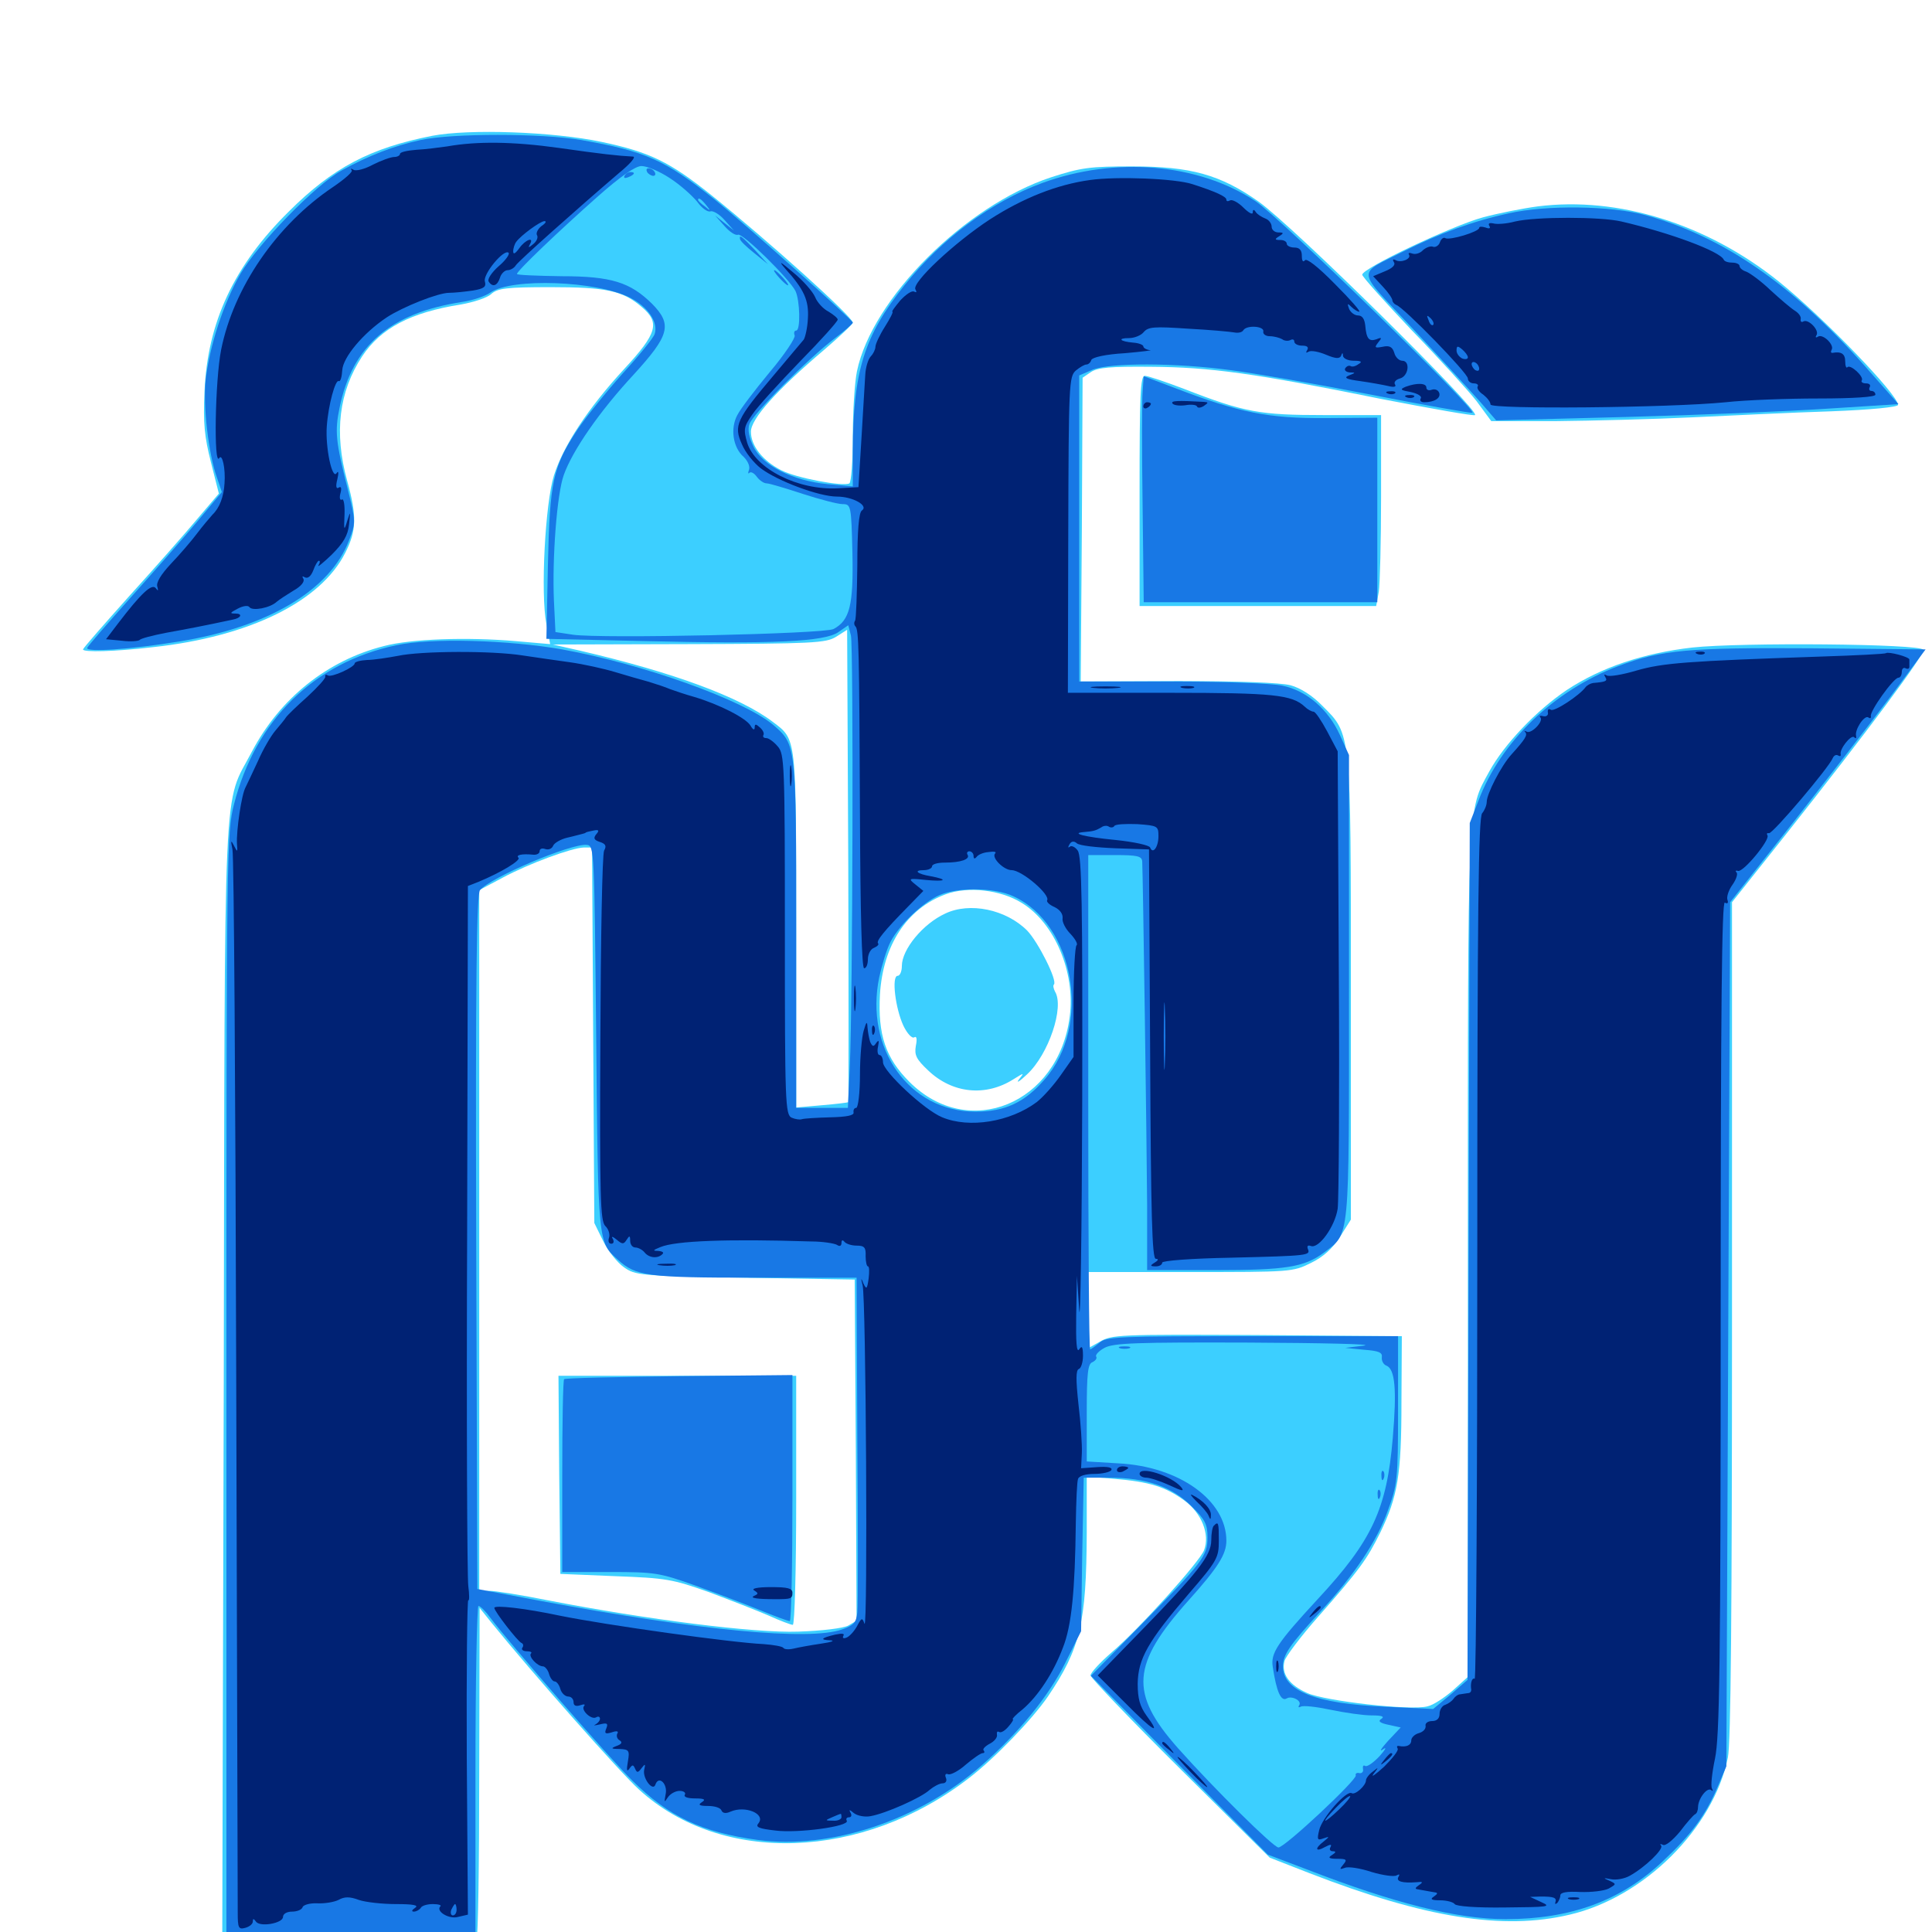 <svg xmlns="http://www.w3.org/2000/svg" viewBox="0 -1000 1000 1000">
	<path fill="#3ccfff" d="M223.633 -929.688C191.797 -923.438 172.266 -913.281 149.414 -890.43C121.094 -862.5 107.422 -833.203 105.859 -797.461C105.078 -780.859 105.859 -773.828 109.18 -760.742L113.281 -744.531L102.148 -731.445C96.289 -724.414 80.469 -706.445 67.188 -691.797C53.906 -676.953 42.969 -664.453 42.969 -663.867C42.969 -662.305 59.18 -662.695 79.297 -665.039C129.297 -670.508 166.016 -688.672 178.711 -713.867C184.57 -725.391 184.766 -732.812 179.688 -751.172C172.852 -775.977 175.391 -797.266 187.5 -815.625C197.07 -830.078 212.5 -838.281 238.477 -842.383C245.117 -843.555 252.344 -845.898 254.297 -847.852C257.617 -850.781 262.109 -851.367 284.961 -851.367C313.672 -851.367 322.266 -849.609 332.031 -841.211C341.797 -833.008 340.234 -827.539 323.047 -808.984C304.492 -788.867 291.602 -769.336 286.719 -753.906C282.227 -739.648 279.688 -692.969 282.812 -676.953L284.766 -666.602L266.797 -668.164C241.602 -670.312 212.891 -669.336 198.828 -665.625C169.336 -658.203 144.922 -638.477 130.469 -611.133C115.234 -581.836 116.406 -608.398 115.82 -285.547L115.039 2.93L180.078 3.516C215.82 3.906 245.703 3.906 246.68 3.516C247.461 3.125 248.047 -35.547 248.047 -82.422L248.242 -167.773L254.492 -159.961C275.391 -134.18 321.289 -82.227 330.859 -73.633C373.633 -34.57 446.484 -37.109 501.562 -79.688C515.039 -90.039 534.18 -109.961 542.383 -121.875C559.18 -146.68 562.305 -160.156 562.5 -206.641V-235.742L576.758 -234.57C595.117 -233.008 603.125 -230.469 612.891 -223.438C621.875 -216.992 626.367 -205.859 623.242 -197.656C621.094 -191.797 589.453 -156.641 575.391 -144.727C569.336 -139.453 564.453 -134.18 564.453 -132.812C564.453 -131.641 585.352 -109.766 610.938 -84.375L657.227 -38.477L677.734 -30.469C737.695 -7.227 778.125 -0.781 812.5 -8.984C850.977 -17.969 886.719 -53.516 894.336 -90.234C895.898 -97.461 896.484 -166.992 896.484 -316.797V-533.008L924.414 -568.164C966.797 -621.68 996.289 -661.328 995.508 -663.672C994.531 -666.797 901.172 -667.578 875.977 -664.844C850.391 -661.914 828.711 -654.492 811.133 -642.969C795.117 -632.227 778.516 -614.648 770.898 -600.781C759.375 -579.688 759.766 -588.086 759.766 -350.195V-132.031L751.953 -125C747.656 -121.289 741.797 -117.383 738.867 -116.797C730.273 -114.453 686.133 -119.531 676.758 -123.633C667.383 -127.734 663.086 -133.594 664.844 -140.234C665.43 -142.578 673.242 -152.93 682.031 -162.891C703.711 -187.5 707.617 -192.969 714.453 -206.836C723.438 -225.391 725.391 -236.523 725.391 -274.219L725.586 -308.398L650.586 -308.984C578.906 -309.375 575.391 -309.18 569.141 -305.469L562.5 -301.758V-321.68V-341.602H615.625C667.969 -341.602 669.141 -341.602 678.516 -346.289C684.961 -349.414 689.648 -353.711 693.555 -359.766L699.219 -368.75V-487.109C699.219 -622.07 699.414 -619.727 684.57 -634.57C679.297 -640.039 673.047 -643.945 667.969 -645.312C662.695 -646.68 641.211 -647.461 609.57 -647.461L559.375 -647.266L559.961 -725.781L560.352 -804.492L564.648 -807.422C568.164 -809.766 575 -810.352 595.508 -810.156C626.367 -809.961 649.219 -806.836 714.648 -793.555C741.016 -788.477 762.891 -784.57 763.477 -785.156C766.016 -787.5 669.336 -883.008 651.367 -895.703C631.641 -909.57 616.406 -913.867 585.938 -913.867C564.258 -913.867 559.57 -913.281 543.945 -908.203C499.609 -893.555 451.367 -845.508 443.555 -807.812C442.383 -802.148 441.406 -787.109 441.406 -774.219C441.406 -761.523 440.625 -750.586 439.648 -749.805C436.523 -748.047 412.109 -752.539 404.297 -756.641C394.727 -761.523 388.672 -769.336 388.672 -776.562C388.672 -783.203 401.953 -798.047 426.367 -818.75C434.57 -825.781 441.406 -832.227 441.406 -833.008C441.406 -835.938 398.047 -875 368.164 -899.023C346.68 -916.211 336.328 -921.289 311.328 -926.562C286.328 -931.836 242.773 -933.398 223.633 -929.688ZM439.062 -429.492C438.672 -429.297 432.617 -428.516 425.391 -427.93L412.109 -426.758V-518.555C412.109 -619.727 412.305 -616.992 400 -626.367C383.008 -639.258 348.438 -651.953 300.781 -663.086L286.133 -666.406L356.445 -666.602C420.898 -666.797 427.344 -667.188 432.617 -670.312L438.477 -674.023L439.062 -551.953C439.258 -484.766 439.258 -429.688 439.062 -429.492ZM307.031 -464.258L307.617 -366.992L312.109 -357.812C314.648 -352.539 319.531 -346.484 322.852 -344.141C328.906 -339.844 330.859 -339.648 385.742 -338.672L442.383 -337.695L442.969 -249.414L443.359 -161.133L439.062 -158.594C436.523 -157.227 425.391 -155.859 413.086 -155.469C390.234 -154.688 334.961 -161.719 283.594 -171.68C269.922 -174.414 256.445 -176.562 253.516 -176.562H248.047V-358.008V-539.258L260.156 -545.703C274.023 -553.125 295.898 -561.133 302.148 -561.328H306.445ZM528.906 -532.617C545.898 -522.266 556.641 -496.68 553.711 -474.023C548.047 -428.711 501.367 -409.375 470.703 -440.039C458.398 -452.344 454.297 -464.453 455.469 -485.352C457.031 -510.742 469.336 -529.688 489.453 -537.109C500.977 -541.406 517.969 -539.453 528.906 -532.617ZM289.453 -236.719L290.039 -185.352L318.359 -184.18C344.727 -183.203 348.047 -182.617 366.797 -175.977C377.734 -171.875 391.797 -166.406 397.656 -163.867C403.711 -161.133 409.375 -158.984 410.352 -158.984C411.328 -158.984 412.109 -187.891 412.109 -223.438V-287.891H350.586H289.062ZM489.258 -527.148C477.734 -521.875 466.797 -508.594 466.797 -500C466.797 -497.266 465.82 -494.922 464.648 -494.922C461.328 -494.922 463.477 -477.93 467.578 -469.141C469.531 -465.039 472.07 -462.305 473.242 -463.086C474.414 -463.867 474.805 -462.305 474.023 -458.594C473.242 -453.906 474.219 -451.758 480.469 -445.898C492.969 -433.984 510.156 -432.227 524.609 -441.406C530.273 -444.922 530.273 -444.922 527.344 -441.211C525.781 -439.062 527.734 -440.234 531.641 -443.945C542.773 -454.297 550.977 -478.711 546.094 -486.719C545.312 -488.281 544.922 -489.844 545.508 -490.43C547.461 -492.383 537.305 -512.5 531.641 -518.359C520.703 -529.297 501.953 -533.203 489.258 -527.148ZM795.898 -893.164C788.477 -892.188 775.586 -889.648 767.578 -887.5C751.758 -883.203 705.078 -861.133 705.078 -857.812C705.078 -856.836 716.602 -843.945 730.664 -829.102C744.922 -814.453 759.961 -797.852 764.258 -792.383L771.875 -782.031H805.469C823.828 -782.227 855.664 -783.008 875.977 -783.984C896.484 -784.961 928.711 -786.523 947.852 -787.109C968.164 -787.891 982.422 -789.258 982.422 -790.43C982.422 -795.703 943.555 -835.938 920.703 -854.297C883.398 -884.18 837.5 -898.438 795.898 -893.164ZM589.844 -745.898V-686.328H651.172H712.305L713.672 -693.75C714.258 -697.656 714.844 -719.922 714.844 -743.164V-785.156H685.156C652.344 -785.156 644.141 -786.523 613.086 -798.633C603.32 -802.344 594.141 -805.469 592.578 -805.469C590.234 -805.469 589.844 -795.703 589.844 -745.898Z"/>
	<path fill="#1878e5" d="M217.773 -927.539C204.102 -924.609 190.43 -919.336 176.758 -911.719C163.477 -904.492 133.398 -873.633 124.414 -858.203C115.625 -842.969 108.398 -820.703 106.445 -803.32C105.078 -789.844 107.812 -765.43 112.305 -752.734L114.844 -745.312L101.953 -729.883C94.727 -721.289 79.297 -703.711 67.383 -690.43C55.664 -677.344 45.508 -665.625 45.117 -664.648C44.336 -662.305 67.773 -663.867 92.773 -667.969C138.672 -675.391 170.898 -694.531 180.664 -720.312C184.18 -729.492 184.18 -729.883 180.078 -746.484C173.633 -771.875 173.242 -776.758 175.781 -789.062C182.422 -821.289 202.148 -838.086 239.453 -843.75C244.727 -844.531 251.172 -846.68 253.906 -848.633C265.039 -856.25 308.789 -854.688 326.172 -845.898C335.352 -841.211 340.82 -833.203 338.867 -827.148C338.281 -825.195 330.859 -816.016 322.266 -806.641C313.867 -797.266 303.32 -784.18 298.828 -777.539C286.133 -758.203 284.57 -750.977 283.594 -707.617L282.812 -669.336L333.984 -668.164C399.219 -666.602 426.953 -667.773 433.984 -672.852L439.062 -676.367L440.43 -671.094C441.797 -665.43 441.406 -482.422 439.844 -447.656L438.867 -426.562H425.586H412.109V-516.406C412.109 -615.43 412.109 -614.453 400.195 -624.805C384.766 -637.695 333.008 -656.25 291.016 -663.867C263.086 -668.75 223.047 -669.922 205.078 -666.016C162.5 -657.031 132.227 -627.344 121.094 -583.594C117.383 -568.945 117.188 -560.742 117.188 -282.617V3.125H181.641H246.094V-82.812C246.094 -130.078 246.875 -168.75 247.656 -168.75C248.633 -168.75 251.367 -166.016 253.906 -162.5C263.086 -150.195 316.016 -89.258 327.344 -78.32C346.094 -59.766 363.281 -51.562 392.188 -47.656C429.883 -42.578 475.781 -57.812 508.203 -86.328C527.539 -103.32 542.773 -122.07 551.367 -139.258L559.57 -155.664L560.156 -195.508L560.938 -235.156H574.023C593.164 -235.156 606.641 -230.469 616.602 -220.508C623.828 -213.477 625 -210.938 625 -204.297C625 -194.531 622.852 -191.797 589.648 -158.008L564.648 -132.617L610.352 -86.328L656.25 -40.039L676.367 -32.422C721.094 -15.039 754.102 -6.641 779.297 -6.641C812.891 -6.641 839.062 -16.211 860.547 -36.523C875.195 -50.195 882.812 -60.352 889.062 -75.195L893.555 -85.742L894.531 -309.375L895.508 -533.008L927.93 -574.023C945.703 -596.68 968.359 -625.977 978.516 -639.453L996.68 -663.867L937.305 -664.453C874.219 -664.844 860.156 -663.672 837.695 -655.273C804.297 -642.578 776.758 -616.211 765.234 -585.547L760.742 -574.023L760.156 -352.148L759.57 -130.469L750.781 -122.852L741.797 -115.43L716.992 -116.602C680.859 -118.164 664.062 -124.805 664.062 -137.5C664.062 -143.555 667.578 -148.633 683.789 -166.211C700.781 -184.57 712.891 -202.539 718.359 -218.164C723.242 -231.445 723.633 -234.18 723.633 -270.312V-308.398H648.242C579.102 -308.398 572.266 -308.203 568.945 -304.883C566.797 -303.125 564.648 -301.562 564.258 -301.562C563.672 -301.562 563.281 -359.18 563.281 -429.492V-557.422H577.148C588.867 -557.422 591.016 -556.836 591.211 -554.102C591.602 -546.875 593.555 -408.594 593.75 -376.367V-342.578H628.516C665.625 -342.578 675 -344.141 685.156 -351.562C698.828 -362.109 698.242 -355.469 698.242 -489.062V-609.18L693.555 -619.531C687.5 -632.812 676.367 -642.578 663.672 -645.117C658.398 -646.289 632.617 -647.266 606.445 -647.266H558.594V-726.562V-805.664L565.43 -808.594C574.414 -812.305 608.203 -812.305 637.109 -808.398C649.219 -806.836 681.836 -801.172 709.766 -795.703C737.5 -790.234 761.133 -786.133 762.109 -786.328C765.039 -787.305 662.305 -887.695 649.805 -895.898C620.312 -915.43 577.344 -919.141 539.453 -905.273C513.281 -895.703 487.5 -876.562 468.164 -852.344C447.266 -826.172 441.602 -808.008 441.406 -766.602V-748.242L428.32 -749.414C410.352 -751.172 394.727 -758.984 390.039 -768.75C387.695 -773.438 386.914 -777.734 387.891 -780.469C389.453 -785.547 418.555 -814.648 432.227 -825C437.109 -828.711 441.406 -832.422 441.406 -833.008C441.406 -834.375 385.352 -884.375 369.727 -896.875C343.945 -917.383 334.18 -921.68 300.781 -927.539C280.273 -931.055 233.984 -931.055 217.773 -927.539ZM346.68 -907.812C352.148 -904.297 358.398 -898.633 360.938 -895.508C363.281 -892.188 366.406 -890.039 367.773 -890.625C369.141 -891.016 372.461 -889.062 375 -886.133L379.883 -880.664L375 -884.57L370.117 -888.477L375 -883.008C377.539 -880.078 380.664 -877.93 382.031 -878.516C384.375 -879.492 408.398 -855.859 411.719 -849.414C414.062 -844.531 414.453 -828.906 412.109 -828.906C411.133 -828.906 410.742 -827.734 411.328 -826.367C411.719 -825 406.055 -816.406 398.438 -807.422C390.82 -798.242 383.203 -788.281 381.641 -785.156C377.93 -778.32 379.297 -768.359 384.961 -763.477C387.109 -761.328 388.281 -758.594 387.695 -756.836C387.109 -755.273 387.109 -754.492 387.891 -755.273C388.672 -756.055 390.43 -755.078 391.797 -753.125C393.164 -751.367 395.312 -749.805 396.875 -749.805C398.242 -749.805 406.641 -747.266 415.625 -744.336C424.609 -741.406 433.789 -739.062 436.133 -739.062C440.43 -739.062 440.625 -738.477 441.211 -713.867C441.797 -686.719 439.844 -678.906 431.445 -674.414C426.562 -671.875 310.742 -669.336 296.484 -671.484L287.5 -672.852L286.719 -688.867C285.742 -711.328 288.281 -744.336 291.797 -754.102C296.289 -766.797 310.352 -787.109 327.93 -806.055C346.68 -826.562 348.047 -832.031 337.5 -842.773C326.172 -853.906 316.406 -857.031 290.625 -857.031C277.93 -857.227 267.578 -857.617 267.578 -858.203C267.578 -859.766 289.258 -880.469 309.57 -898.438C321.289 -908.789 328.906 -914.062 332.031 -914.062C334.766 -914.062 341.406 -911.328 346.68 -907.812ZM365.43 -893.945C367.969 -890.82 367.773 -890.625 364.844 -893.164C362.891 -894.531 361.328 -896.094 361.328 -896.484C361.328 -898.047 362.891 -897.07 365.43 -893.945ZM308.594 -462.695C309.57 -355.859 309.57 -357.227 319.727 -348.047C329.102 -339.453 335.156 -338.672 390.43 -338.672H443.359L443.75 -255.273C444.141 -209.18 444.141 -168.945 443.75 -165.43C443.164 -160.156 441.992 -158.789 435.938 -156.641C418.945 -150.586 362.109 -156.055 280.273 -171.289L247.07 -177.539L246.484 -357.031C246.094 -493.945 246.68 -537.109 248.438 -539.258C253.906 -545.898 295.508 -563.477 303.711 -562.695C307.617 -562.305 307.617 -560.547 308.594 -462.695ZM524.414 -536.133C556.25 -521.68 565.234 -469.141 540.625 -441.211C530.273 -429.297 520.117 -424.609 504.883 -424.609C470.703 -424.609 447.461 -457.227 455.078 -494.141C456.445 -500.391 458.984 -508.789 460.938 -512.5C465.625 -521.484 477.734 -533.008 486.328 -536.719C495.898 -540.82 514.844 -540.625 524.414 -536.133ZM706.055 -303.516L696.289 -302.344L706.055 -301.367C713.672 -300.781 715.625 -300 715.234 -297.461C715.039 -295.703 716.016 -293.75 717.578 -293.164C722.07 -291.406 723.047 -281.055 720.898 -255.664C717.773 -218.945 710.352 -202.734 682.031 -172.266C660.938 -149.414 657.617 -144.336 658.789 -137.109C660.742 -124.219 663.086 -119.141 666.016 -120.898C668.555 -122.461 674.023 -119.727 672.461 -117.383C671.875 -116.406 672.07 -116.016 673.242 -116.602C674.414 -117.383 681.25 -116.602 688.672 -115.039C696.094 -113.477 705.664 -112.109 709.961 -112.109C715.234 -112.109 716.797 -111.523 715.039 -110.352C713.086 -109.18 714.062 -108.203 718.75 -107.227L725 -105.859L718.359 -98.828C714.844 -94.922 713.672 -92.969 715.82 -94.531C717.969 -96.094 717.188 -94.531 714.062 -91.016C710.938 -87.695 707.617 -85.352 706.641 -85.938C705.664 -86.523 705.273 -85.938 705.469 -84.375C705.859 -83.008 704.883 -82.031 703.711 -82.227C702.344 -82.617 701.367 -82.031 701.758 -81.055C702.344 -78.711 665.039 -43.75 661.719 -43.75C659.18 -43.75 628.906 -73.633 609.57 -95.312C584.57 -123.633 585.547 -138.477 615.234 -171.68C630.469 -188.672 634.766 -195.508 634.766 -202.539C634.766 -223.438 610.352 -241.016 578.711 -242.578L562.5 -243.555V-268.75C562.5 -289.258 563.086 -294.141 565.43 -294.922C566.992 -295.703 567.969 -296.875 567.383 -297.852C566.797 -298.633 568.75 -300.781 571.68 -302.344C576.367 -304.883 588.086 -305.273 646.484 -305.078C684.57 -304.883 711.523 -304.297 706.055 -303.516ZM334.961 -910.938C335.547 -909.961 337.109 -908.984 338.086 -908.984C339.258 -908.984 339.453 -909.961 338.867 -910.938C338.281 -912.109 336.719 -912.891 335.742 -912.891C334.57 -912.891 334.375 -912.109 334.961 -910.938ZM323.242 -908.984C322.656 -907.812 323.438 -907.617 325 -908.203C328.516 -909.57 329.102 -910.938 326.367 -910.938C325.195 -910.938 323.828 -910.156 323.242 -908.984ZM383.008 -876.367C383.008 -875.391 386.328 -872.266 390.234 -869.141L397.461 -863.281L390.82 -870.508C383.789 -877.93 382.617 -878.711 383.008 -876.367ZM403.32 -856.25C405.273 -854.102 407.227 -852.344 407.812 -852.344C408.398 -852.344 407.227 -854.102 405.273 -856.25C403.32 -858.398 401.367 -860.156 400.781 -860.156C400.195 -860.156 401.367 -858.398 403.32 -856.25ZM291.992 -286.133C291.406 -285.742 291.016 -263.086 291.016 -235.742V-186.328H315.625C339.062 -186.328 341.406 -185.938 359.961 -179.297C370.703 -175.391 385.742 -169.727 393.359 -166.602C400.977 -163.477 407.812 -160.938 408.789 -160.938C409.57 -160.938 410.156 -189.648 410.156 -224.609V-288.281L351.562 -287.695C319.336 -287.305 292.383 -286.719 291.992 -286.133ZM579.688 -302.148C578.32 -302.734 579.297 -303.125 582.031 -303.125C584.766 -303.125 585.742 -302.734 584.57 -302.148C583.203 -301.758 580.859 -301.758 579.688 -302.148ZM715.039 -235.938C715.039 -233.789 715.625 -233.203 716.211 -234.766C716.797 -236.133 716.602 -237.891 716.016 -238.477C715.43 -239.258 714.844 -238.086 715.039 -235.938ZM713.086 -226.172C713.086 -224.023 713.672 -223.438 714.258 -225C714.844 -226.367 714.648 -228.125 714.062 -228.711C713.477 -229.492 712.891 -228.32 713.086 -226.172ZM781.25 -889.648C762.305 -885.547 744.922 -879.102 726.562 -869.922C701.953 -857.422 701.367 -861.719 731.055 -830.078C745.117 -815.039 760.742 -798.047 765.625 -792.578L774.414 -782.422L841.797 -784.18C878.906 -785.156 925.781 -787.109 945.898 -788.477L982.617 -790.82L965.234 -810.547C927.539 -852.93 891.602 -877.734 851.562 -888.672C833.789 -893.555 800.586 -893.945 781.25 -889.648ZM591.406 -797.07C591.016 -792.578 591.016 -766.211 591.406 -738.672L591.992 -688.281H652.344H712.891V-736.133V-783.789L686.133 -783.594C656.641 -783.398 641.602 -786.328 608.008 -799.219L591.992 -805.273Z"/>
	<path fill="#002274" d="M231.445 -924.219C227.148 -923.633 219.922 -922.656 215.43 -922.461C210.742 -922.07 207.031 -921.289 207.031 -920.312C207.031 -919.531 205.664 -918.75 204.102 -918.75C202.344 -918.75 197.461 -916.992 193.164 -914.844C188.867 -912.5 184.375 -911.328 183.008 -912.109C181.641 -912.891 181.25 -912.891 182.031 -911.914C182.812 -911.133 178.32 -907.227 172.266 -903.125C143.164 -883.594 120.898 -851.172 114.453 -818.945C111.328 -803.125 110.547 -758.203 113.477 -762.891C115.039 -765.43 116.797 -757.422 116.211 -749.805C115.82 -742.969 113.672 -737.109 109.961 -733.594C108.594 -732.031 104.883 -727.734 101.953 -723.828C99.023 -719.922 92.969 -712.891 88.477 -708.203C83.398 -702.734 80.664 -698.438 81.445 -696.289C82.031 -694.141 81.836 -693.945 80.664 -695.508C78.711 -698.242 73.047 -692.969 61.133 -677.344L54.883 -669.141L63.086 -668.359C67.578 -667.773 71.68 -668.164 72.266 -668.75C72.852 -669.531 78.906 -671.094 85.938 -672.461C96.68 -674.414 105.078 -675.977 120.508 -679.297C124.805 -680.078 125.781 -682.422 121.875 -682.422C118.75 -682.422 118.945 -682.812 123.047 -684.961C125.977 -686.523 128.516 -686.719 129.102 -685.742C130.664 -683.594 139.844 -685.352 143.164 -688.477C144.531 -689.648 148.438 -692.188 151.953 -694.336C155.859 -696.484 157.812 -699.023 157.031 -700.391C156.25 -701.758 156.445 -701.953 157.812 -701.172C159.375 -700.391 160.938 -701.758 162.109 -704.688C163.086 -707.422 164.453 -709.766 165.039 -709.766C165.82 -709.766 165.625 -708.594 164.844 -707.422C164.062 -706.055 167.188 -708.594 171.68 -712.891C177.734 -718.945 180.078 -722.852 180.664 -728.516C181.445 -735.547 181.445 -735.742 179.688 -730.273C178.125 -725 177.93 -725.391 178.32 -733.594C178.516 -738.477 177.93 -742.188 176.953 -741.406C175.977 -740.82 175.586 -742.383 176.172 -744.531C176.953 -747.266 176.562 -748.438 175.391 -747.656C174.023 -746.68 173.633 -748.242 174.609 -751.953C175.391 -755.273 175.195 -756.641 174.219 -755.078C171.875 -751.562 168.359 -768.555 169.141 -779.297C169.922 -790.43 173.633 -803.906 175.391 -802.734C176.172 -802.344 176.953 -804.883 177.148 -808.398C177.539 -815.039 187.891 -827.539 200.195 -835.742C208.594 -841.211 226.758 -848.438 232.422 -848.438C235.156 -848.438 240.625 -849.023 244.727 -849.609C250.586 -850.586 251.758 -851.562 250.977 -854.297C249.805 -858.008 260.938 -871.484 263.281 -869.141C263.867 -868.359 261.719 -865.234 258.008 -862.109C254.492 -858.984 252.148 -855.469 252.93 -854.297C254.883 -851.172 257.422 -851.953 258.789 -856.25C259.375 -858.398 261.328 -860.156 262.695 -860.156C264.258 -860.156 266.211 -861.328 266.992 -862.695C268.555 -865.039 298.828 -891.992 320.508 -910.547C325.977 -915.039 329.297 -918.75 327.734 -918.945C319.922 -919.336 311.133 -920.312 289.258 -923.438C265.43 -926.758 246.875 -926.953 231.445 -924.219ZM280.273 -883.008C278.32 -881.445 277.344 -879.297 277.93 -878.32C278.711 -877.148 277.734 -875 275.977 -873.633C273.633 -871.68 273.242 -871.68 274.219 -873.438C276.758 -877.734 271.875 -875.977 268.75 -871.484C266.602 -868.555 265.625 -868.164 265.625 -869.922C265.625 -871.484 266.406 -873.828 267.188 -874.805C269.531 -878.125 279.688 -885.547 281.836 -885.547C283.008 -885.547 282.422 -884.375 280.273 -883.008ZM564.258 -906.836C547.07 -904.492 529.492 -897.461 512.5 -886.523C493.945 -874.414 471.68 -853.516 473.828 -850.195C474.609 -848.828 474.414 -848.438 473.242 -849.023C472.07 -849.805 468.945 -847.656 466.016 -844.531C463.281 -841.211 461.328 -838.672 461.914 -838.672C462.5 -838.672 460.742 -835.156 458.008 -830.859C455.273 -826.562 453.125 -821.875 453.125 -820.508C453.125 -819.141 451.953 -816.797 450.781 -815.625C449.414 -814.258 448.047 -809.961 447.852 -805.859C447.656 -801.953 446.68 -787.305 445.898 -773.242L444.336 -747.852L433.789 -747.266C413.086 -746.094 390.82 -757.422 386.719 -770.898C384.766 -777.734 384.961 -779.102 389.453 -785.547C392.188 -789.648 403.32 -801.758 414.062 -812.891C424.805 -823.828 433.594 -833.594 433.594 -834.57C433.594 -835.352 431.445 -837.109 428.906 -838.672C426.172 -840.039 423.047 -843.359 421.875 -846.289C420.703 -849.023 415.625 -854.883 410.547 -858.984C403.711 -864.844 402.734 -865.234 406.445 -860.938C416.211 -850.195 418.75 -844.531 418.164 -835.156C417.969 -830.469 416.797 -825.391 416.016 -824.219C415.039 -823.047 408.008 -814.648 400.391 -805.664C381.055 -782.812 379.688 -779.688 383.984 -770.117C385.742 -765.82 390.234 -760.352 393.75 -757.617C402.539 -750.977 424.023 -742.969 433.203 -742.969C441.406 -742.969 449.805 -738.281 446.094 -735.742C444.531 -734.766 443.75 -725.195 443.75 -707.227C443.555 -692.578 443.164 -679.688 442.578 -678.711C441.992 -677.93 441.992 -676.562 442.773 -675.781C444.531 -674.023 444.727 -664.453 445.117 -577.539C445.312 -526.562 446.094 -498.828 447.266 -498.828C448.438 -498.828 449.219 -500.977 449.219 -503.516C449.219 -506.055 450.586 -508.789 452.344 -509.375C454.102 -510.156 455.078 -511.133 454.492 -511.719C453.32 -512.891 457.812 -518.359 469.922 -530.664L477.93 -538.867L473.828 -542.188C469.922 -545.312 470.117 -545.508 479.297 -544.531C489.648 -543.555 491.016 -544.727 481.641 -546.484C474.609 -547.656 472.656 -549.609 478.125 -549.609C480.469 -549.609 482.422 -550.586 482.422 -551.562C482.422 -552.734 485.352 -553.516 489.062 -553.516C497.266 -553.516 502.344 -555.273 500.781 -557.617C500.195 -558.594 500.781 -559.375 501.758 -559.375C502.93 -559.375 503.906 -558.203 503.906 -557.031C503.906 -555.469 504.492 -555.273 505.469 -556.445C506.25 -557.617 508.984 -558.789 511.719 -558.984C514.453 -559.375 516.016 -559.18 515.039 -558.203C513.086 -556.055 519.531 -549.609 523.633 -549.609C528.906 -549.609 543.75 -536.914 541.992 -533.984C541.602 -533.203 543.164 -531.641 545.898 -530.469C548.633 -529.102 550.195 -526.953 550 -524.805C549.609 -522.852 551.562 -519.141 554.102 -516.602C556.641 -513.867 558.008 -511.328 557.227 -510.742C556.445 -510.156 555.664 -496.875 555.664 -481.25V-452.93L549.219 -443.75C545.703 -438.672 540.039 -432.227 536.523 -429.492C522.852 -419.336 501.758 -415.82 487.695 -421.68C478.516 -425.391 457.031 -445.508 457.031 -450.195C457.031 -452.148 456.25 -453.906 455.273 -453.906C454.297 -453.906 453.906 -455.859 454.492 -458.398C455.078 -461.523 454.883 -461.914 453.516 -460.156C452.148 -458.008 451.562 -458.203 450.391 -460.742C449.805 -462.5 449.219 -465.82 449.023 -468.164C448.828 -471.68 448.438 -471.289 447.07 -466.602C446.094 -463.477 445.117 -453.125 445.117 -443.75C445.117 -434.18 444.141 -426.562 443.164 -426.562C442.188 -426.562 441.602 -425.586 441.797 -424.219C442.188 -422.656 438.281 -421.875 429.688 -421.68C422.656 -421.484 416.211 -421.094 415.039 -420.703C414.062 -420.312 411.523 -420.703 409.766 -421.484C406.445 -423.047 406.25 -429.297 406.25 -516.406C406.25 -604.492 406.055 -609.766 402.539 -613.672C400.586 -616.016 397.852 -617.969 396.68 -617.969C395.312 -617.969 394.727 -618.555 395.117 -619.531C395.703 -620.312 394.922 -622.07 393.359 -623.438C391.211 -625.391 390.625 -625.391 390.625 -623.438C390.625 -621.875 389.648 -622.266 388.477 -624.414C386.133 -628.32 372.461 -635.352 359.375 -639.258C354.492 -640.625 348.828 -642.578 346.68 -643.359C344.531 -644.336 339.648 -645.898 335.938 -647.07C332.227 -648.047 324.219 -650.391 318.359 -652.148C312.5 -653.906 301.953 -656.25 294.922 -657.227C287.891 -658.203 276.953 -659.766 270.508 -660.742C254.492 -663.281 217.969 -663.086 206.055 -660.547C200.781 -659.57 193.359 -658.398 190.039 -658.398C186.523 -658.203 183.594 -657.422 183.594 -656.641C183.594 -654.688 171.68 -649.219 169.727 -650.391C168.75 -650.977 168.164 -650.781 168.359 -649.805C168.75 -649.023 164.453 -644.336 159.18 -639.453C153.711 -634.57 148.828 -629.883 148.047 -628.711C147.461 -627.734 144.922 -624.609 142.578 -621.875C140.234 -619.141 136.133 -612.109 133.594 -606.25C130.859 -600.391 127.93 -594.141 127.148 -592.578C125 -588.867 122.266 -569.922 122.656 -563.281C123.047 -558.789 122.852 -558.789 121.094 -562.305C119.531 -565.43 119.336 -565.039 120.312 -560.352C121.094 -557.227 121.875 -434.18 122.266 -286.914C122.656 -139.844 123.047 -15.234 123.047 -10.156C123.047 -2.148 123.438 -1.172 126.953 -2.148C129.102 -2.734 130.859 -4.102 130.859 -5.469C130.859 -7.031 131.25 -7.031 132.422 -5.469C134.375 -2.344 146.484 -4.492 146.484 -7.812C146.484 -9.375 148.438 -10.547 151.172 -10.547C153.711 -10.547 156.25 -11.523 156.641 -12.891C157.031 -14.062 160.547 -15.039 164.258 -14.844C167.773 -14.648 172.852 -15.43 175.195 -16.602C178.32 -18.359 181.055 -18.359 185.742 -16.602C189.062 -15.43 197.852 -14.453 204.883 -14.453C213.867 -14.453 216.992 -13.867 214.844 -12.5C213.086 -11.328 212.891 -10.547 214.258 -10.547C215.43 -10.547 217.188 -11.523 217.773 -12.5C218.359 -13.672 221.289 -14.453 224.023 -14.453C226.953 -14.453 228.711 -13.867 227.93 -13.281C225.391 -10.742 232.422 -6.445 237.109 -7.812L242.188 -8.984L241.602 -90.625C241.406 -135.547 241.797 -172.07 242.383 -171.68C242.969 -171.289 242.969 -174.609 242.383 -179.102C241.797 -183.594 241.406 -266.992 241.797 -364.453L242.188 -541.406L247.656 -543.555C259.375 -548.438 269.727 -554.688 268.359 -556.055C266.797 -557.422 270.117 -558.203 275.977 -557.617C277.734 -557.422 279.297 -558.203 279.297 -559.375C279.297 -560.742 280.664 -561.133 282.227 -560.547C283.984 -559.961 285.742 -560.742 286.328 -562.305C286.914 -563.672 290.234 -565.625 293.555 -566.406C297.07 -567.188 300.391 -568.164 301.367 -568.359C302.148 -568.555 302.93 -568.75 303.32 -569.141C303.516 -569.336 305.273 -569.727 307.227 -570.117C309.961 -570.703 310.352 -570.117 308.594 -568.164C307.031 -566.211 307.422 -565.234 310.352 -564.258C313.477 -563.281 314.062 -562.109 312.695 -559.766C311.719 -558.008 310.938 -514.062 310.742 -462.5C310.352 -379.688 310.742 -368.164 313.281 -365.43C315.039 -363.867 315.82 -360.938 315.234 -359.375C314.648 -357.617 315.039 -356.25 316.406 -356.25C317.578 -356.25 317.969 -357.227 317.188 -358.789C316.211 -360.156 316.992 -360.156 319.141 -358.398C322.07 -355.859 322.852 -355.859 324.414 -358.398C325.781 -360.547 326.172 -360.547 326.172 -357.812C326.172 -355.859 327.344 -354.297 328.906 -354.297C330.273 -354.297 332.617 -353.125 333.789 -351.562C336.133 -348.828 340.625 -348.438 342.969 -350.977C343.75 -351.758 342.773 -352.344 340.625 -352.539C337.695 -352.539 337.891 -352.93 341.797 -354.492C349.609 -357.812 376.953 -358.789 419.922 -357.422C425.781 -357.422 431.836 -356.445 433.203 -355.664C434.57 -354.688 435.547 -355.078 435.547 -356.641C435.547 -358.203 436.133 -358.398 437.109 -357.227C437.891 -356.25 440.625 -355.273 443.359 -355.273C447.461 -355.273 448.242 -354.297 448.047 -349.805C448.047 -346.875 448.633 -344.531 449.219 -344.531C450 -344.531 450 -341.602 449.609 -338.281C448.828 -332.617 448.438 -332.422 446.875 -335.742C445.703 -338.867 445.508 -338.477 446.484 -334.766C448.242 -328.32 449.219 -155.078 447.461 -159.57C446.289 -162.891 445.898 -162.695 443.555 -158.203C441.992 -155.469 439.648 -152.93 438.086 -152.344C436.523 -151.758 435.938 -152.148 436.523 -153.32C437.305 -154.492 435.938 -154.688 432.227 -153.906C424.805 -152.148 424.219 -151.172 429.883 -150.977C432.422 -150.781 430.273 -150 424.805 -149.219C419.531 -148.438 413.086 -147.266 410.742 -146.68C408.203 -146.094 405.859 -146.289 405.469 -147.07C404.883 -147.852 400.391 -148.633 395.117 -149.023C378.32 -149.805 314.258 -158.789 290.039 -163.672C271.68 -167.578 255.859 -169.336 255.859 -167.773C255.859 -166.016 267.969 -150.391 269.922 -149.609C270.898 -149.219 271.094 -148.047 270.312 -147.07C269.727 -146.094 270.898 -145.312 272.656 -145.312C274.609 -145.312 275.586 -144.727 274.805 -144.141C273.438 -142.578 278.125 -137.5 281.055 -137.5C282.031 -137.5 283.594 -135.742 284.18 -133.594C284.766 -131.445 286.133 -129.688 287.109 -129.688C288.086 -129.688 289.453 -127.93 290.039 -125.781C290.625 -123.633 292.578 -121.875 294.141 -121.875C295.703 -121.875 296.875 -120.508 296.875 -118.945C296.875 -117.188 298.047 -116.602 300.391 -117.383C302.148 -117.969 303.125 -117.969 302.344 -116.992C300.391 -115.039 306.055 -109.57 308.594 -111.133C309.57 -111.719 310.547 -111.523 310.547 -110.352C310.547 -109.375 309.375 -108.008 308.203 -107.422C306.836 -106.836 307.812 -106.836 310.352 -107.422C314.258 -108.398 314.844 -108.008 313.867 -105.469C312.695 -102.734 313.281 -102.344 316.602 -103.32C319.336 -104.297 320.312 -103.906 319.531 -102.734C318.945 -101.562 319.336 -100 320.703 -99.219C322.266 -98.242 321.875 -97.266 319.141 -96.289C316.016 -95.117 316.211 -94.727 320.703 -94.727C325.586 -94.531 325.977 -93.945 325 -88.281C324.219 -83.789 324.414 -82.617 325.781 -84.57C327.344 -86.719 327.734 -86.719 328.711 -84.57C329.688 -82.227 330.273 -82.422 332.031 -84.766C333.984 -87.305 334.18 -87.109 333.398 -83.789C332.617 -79.297 338.086 -72.461 339.258 -76.367C341.016 -81.25 345.703 -76.562 344.531 -71.289C343.75 -66.992 343.75 -66.797 345.703 -69.727C346.875 -71.484 349.609 -73.047 351.758 -73.047C353.906 -73.047 355.078 -72.07 354.492 -71.094C353.711 -69.922 355.859 -69.141 359.766 -69.141C364.648 -69.141 365.43 -68.555 363.281 -67.188C361.133 -65.82 361.914 -65.234 366.602 -65.234C369.922 -65.234 373.047 -64.258 373.438 -62.891C374.023 -61.523 375.586 -61.133 378.125 -62.305C385.742 -65.625 396.484 -61.133 392.578 -56.25C390.82 -54.297 392.773 -53.516 401.172 -52.539C412.891 -50.977 440.039 -54.688 438.281 -57.617C437.695 -58.594 438.281 -59.375 439.453 -59.375C440.625 -59.375 441.016 -60.352 440.234 -61.719C439.258 -63.477 439.648 -63.477 441.992 -61.523C443.75 -60.156 447.656 -59.375 450.586 -59.961C458.398 -61.328 476.953 -69.531 481.25 -73.633C483.398 -75.391 486.328 -76.953 487.891 -76.953C489.453 -76.953 490.234 -78.125 489.648 -79.688C488.867 -81.445 489.453 -82.227 490.82 -81.641C492.188 -81.25 496.289 -83.398 500 -86.719C503.711 -89.844 507.617 -92.578 508.594 -92.578C509.57 -92.578 509.766 -93.164 509.18 -93.945C508.398 -94.531 509.766 -96.094 512.305 -97.461C514.648 -98.633 516.406 -100.781 516.016 -102.148C515.82 -103.516 516.211 -104.102 517.188 -103.516C518.164 -102.93 520.312 -104.297 522.07 -106.445C523.828 -108.398 524.805 -110.156 524.219 -110.156C523.633 -110.156 525.781 -112.5 529.297 -115.234C537.305 -122.07 545.312 -134.18 550.195 -147.266C554.688 -158.594 556.445 -176.953 556.836 -211.719C557.031 -222.852 557.422 -233.203 558.008 -234.57C558.594 -236.133 562.109 -237.109 566.406 -237.109C570.703 -237.109 574.609 -238.086 575.195 -239.062C575.977 -240.43 573.438 -241.016 567.969 -240.625L559.57 -240.039L559.961 -247.852C560.156 -252.148 559.375 -263.477 558.203 -273.242C556.836 -285.938 556.836 -290.82 558.398 -291.406C559.57 -291.797 560.547 -294.922 560.547 -298.242C560.547 -302.93 559.961 -303.711 558.594 -301.562C557.227 -299.609 556.836 -305.273 557.031 -319.141L557.422 -339.648L558.594 -322.07C559.18 -312.5 559.961 -361.133 560.156 -430.469C560.352 -531.445 559.961 -557.031 557.812 -559.766C556.445 -561.719 554.492 -562.5 553.711 -561.719C552.734 -560.938 552.734 -561.523 553.516 -562.891C554.492 -564.648 555.859 -564.844 557.422 -563.477C558.789 -562.305 567.578 -561.328 577.344 -560.938L594.727 -560.352L595.312 -454.492C595.703 -371.68 596.289 -348.438 598.242 -348.438C599.805 -348.438 599.609 -347.656 597.656 -346.484C595.117 -344.922 595.312 -344.531 598.242 -344.531C600 -344.531 601.562 -345.312 601.562 -346.484C601.562 -347.461 616.406 -348.633 637.305 -349.023C677.539 -350 678.32 -350.195 676.953 -353.516C676.367 -355.078 676.953 -355.664 678.516 -355.078C682.617 -353.516 691.016 -365.234 692.383 -374.414C692.969 -378.906 693.359 -433.984 692.969 -496.875L692.383 -611.133L686.914 -621.484C683.984 -626.953 680.859 -631.641 679.883 -631.641C678.906 -631.641 676.758 -632.812 675.391 -634.18C668.75 -640.43 658.789 -641.406 605.859 -641.406H552.734L552.93 -723.242C553.125 -801.172 553.32 -805.078 556.836 -808.203C558.984 -809.961 561.328 -811.328 562.305 -811.328C563.281 -811.328 564.453 -812.305 564.844 -813.672C565.43 -815.039 572.07 -816.602 582.227 -817.188C591.211 -817.969 597.07 -818.75 595.312 -818.75C593.359 -818.945 591.797 -819.922 591.797 -820.703C591.797 -821.484 589.453 -822.461 586.523 -822.656C579.688 -823.242 578.125 -825 584.375 -825C587.109 -825 590.625 -826.367 591.992 -828.125C594.336 -830.859 597.461 -831.055 614.844 -829.883C625.977 -829.297 636.719 -828.32 638.867 -827.93C640.82 -827.539 642.969 -827.93 643.555 -829.102C645.312 -831.836 654.297 -831.25 653.906 -828.516C653.516 -827.148 655.078 -825.977 657.227 -825.977C659.375 -825.977 662.305 -825.195 663.672 -824.414C664.844 -823.438 666.992 -823.438 667.969 -824.023C669.141 -824.609 669.922 -824.219 669.922 -823.242C669.922 -822.07 671.68 -821.094 674.023 -821.094C676.562 -821.094 677.539 -820.312 676.562 -818.75C675.781 -817.383 675.977 -817.188 677.344 -817.969C678.516 -818.75 682.617 -817.969 686.328 -816.406C691.406 -814.258 693.359 -814.258 694.141 -815.82C694.727 -817.578 695.117 -817.578 695.117 -815.82C695.312 -814.453 697.656 -813.281 700.781 -813.281C704.688 -813.281 705.273 -812.695 703.125 -811.523C701.562 -810.352 699.805 -809.961 699.023 -810.547C698.242 -810.938 697.07 -810.547 696.289 -809.375C695.703 -808.398 696.68 -807.422 698.633 -807.227C701.758 -807.227 701.758 -807.031 698.242 -805.664C695.312 -804.492 696.68 -803.711 704.102 -802.734C709.57 -801.953 716.016 -800.781 718.555 -800.195C721.484 -799.414 722.852 -799.805 722.07 -800.977C721.289 -802.148 722.461 -803.516 724.609 -804.102C729.102 -805.273 730.078 -813.281 725.781 -813.281C724.219 -813.281 722.266 -815.039 721.68 -817.383C720.703 -820.508 719.141 -821.289 715.625 -820.508C711.523 -819.727 711.328 -820.117 713.281 -822.656C715.43 -825.195 715.234 -825.586 712.5 -824.414C708.594 -823.047 707.227 -824.609 706.641 -831.641C706.25 -834.961 705.078 -836.719 702.93 -836.719C701.172 -836.719 699.023 -838.281 698.242 -840.234C697.266 -842.969 697.461 -843.164 699.414 -841.211C700.781 -839.844 702.734 -838.672 703.516 -838.672C704.492 -838.672 698.828 -845.117 691.016 -852.93C682.227 -861.914 676.172 -866.602 675.391 -865.234C674.414 -864.062 673.828 -865.039 673.828 -867.578C673.828 -870.508 672.656 -871.875 669.922 -871.875C667.773 -871.875 666.016 -872.852 666.016 -873.828C666.016 -875 664.453 -875.781 662.695 -875.781C659.766 -875.781 659.57 -876.172 662.109 -877.734C664.648 -879.297 664.453 -879.688 661.719 -879.688C659.766 -879.688 658.203 -881.055 658.203 -882.617C658.203 -884.375 656.641 -886.328 654.883 -886.914C652.93 -887.695 650.781 -889.062 650 -890.234C649.023 -891.797 648.438 -891.602 648.438 -890.039C648.438 -888.672 646.289 -889.844 643.555 -892.578C640.82 -895.312 637.695 -896.875 636.719 -896.289C635.547 -895.703 634.766 -895.703 634.766 -896.68C634.766 -898.242 629.297 -900.781 617.188 -904.688C608.203 -907.617 578.125 -908.789 564.258 -906.836ZM712.891 -806.25C712.891 -806.641 710.742 -807.422 708.008 -807.812C705.273 -808.398 703.125 -808.008 703.125 -807.227C703.125 -806.25 705.273 -805.469 708.008 -805.469C710.742 -805.469 712.891 -805.859 712.891 -806.25ZM316.211 -574.023C315.625 -574.414 311.914 -575.391 308.008 -575.977C302.148 -576.953 300.781 -576.562 300.781 -574.023C300.781 -571.68 301.758 -571.094 303.906 -571.875C305.664 -572.461 309.18 -573.047 311.914 -573.047C314.844 -573.047 316.602 -573.438 316.211 -574.023ZM599.609 -567.188C599.609 -561.523 596.68 -557.617 595.312 -561.328C594.922 -562.5 586.914 -564.258 577.344 -565.234C561.328 -566.797 553.711 -568.75 561.133 -569.336C566.016 -569.727 567.188 -570.117 569.922 -571.68C571.094 -572.656 573.047 -572.852 574.023 -572.07C575 -571.484 576.367 -571.68 576.758 -572.461C577.344 -573.438 582.617 -573.633 588.672 -573.438C599.219 -572.656 599.609 -572.461 599.609 -567.188ZM315.43 -567.188C316.016 -568.359 315.82 -569.141 314.648 -569.141C313.672 -569.141 312.109 -568.359 311.523 -567.188C310.938 -566.211 311.133 -565.234 312.305 -565.234C313.281 -565.234 314.844 -566.211 315.43 -567.188ZM602.93 -449.609C602.734 -441.797 602.344 -448.047 602.344 -463.672C602.344 -479.297 602.734 -485.547 602.93 -477.93C603.32 -470.117 603.32 -457.227 602.93 -449.609ZM435.547 -59.375C435.547 -58.398 433.594 -57.422 431.25 -57.617C426.953 -57.617 426.953 -57.812 430.664 -59.375C432.812 -60.352 434.766 -61.133 435.156 -61.133C435.352 -61.328 435.547 -60.547 435.547 -59.375ZM416.602 -56.055C417.773 -56.641 416.406 -57.031 413.086 -57.031C409.961 -57.031 408.789 -56.641 410.742 -56.055C412.5 -55.664 415.234 -55.664 416.602 -56.055ZM179.688 -23.438C179.688 -23.828 178.32 -24.219 176.562 -24.219C175 -24.219 174.219 -23.242 174.805 -22.266C175.977 -20.508 179.688 -21.289 179.688 -23.438ZM236.328 -11.523C236.328 -9.961 235.547 -8.594 234.375 -8.594C233.398 -8.594 233.008 -9.961 233.594 -11.523C234.375 -13.086 235.156 -14.453 235.547 -14.453C235.938 -14.453 236.328 -13.086 236.328 -11.523ZM784.18 -885.352C779.883 -884.18 774.805 -883.789 772.852 -884.375C770.898 -884.766 770.117 -884.375 770.898 -883.008C771.68 -881.836 770.898 -881.445 768.945 -882.227C766.992 -882.812 765.625 -882.812 765.625 -882.031C765.625 -880.078 750.195 -875.391 748.047 -876.758C747.266 -877.344 745.898 -876.367 745.312 -874.609C744.727 -872.852 742.969 -871.875 741.797 -872.266C740.43 -872.852 738.086 -871.875 736.523 -870.508C735.156 -868.945 732.617 -868.164 731.055 -868.75C729.492 -869.336 728.711 -869.141 729.297 -868.164C730.664 -866.016 725 -863.672 722.266 -865.43C720.898 -866.016 720.703 -865.625 721.484 -864.258C722.461 -862.891 720.703 -861.133 716.797 -859.57L710.742 -857.031L715.82 -851.562C718.555 -848.633 720.703 -845.508 720.703 -844.531C720.703 -843.75 721.68 -842.578 722.656 -842.188C726.562 -841.016 759.766 -806.836 759.766 -804.102C759.766 -802.734 761.133 -801.562 762.891 -801.562C764.453 -801.562 765.43 -800.781 764.844 -800C764.258 -799.023 765.625 -797.07 767.773 -795.703C769.727 -794.141 771.484 -791.992 771.484 -790.625C771.484 -788.086 863.477 -788.867 893.164 -791.797C903.711 -792.969 925.391 -793.75 941.406 -793.75C959.57 -793.75 970.703 -794.531 970.703 -795.703C970.703 -796.875 969.727 -797.656 968.555 -797.656C967.578 -797.656 967.188 -798.633 967.773 -799.609C968.359 -800.781 967.578 -801.562 965.82 -801.562C964.062 -801.562 963.086 -802.344 963.672 -803.125C964.844 -805.078 957.812 -811.523 956.25 -809.961C955.664 -809.18 955.078 -810.547 955.078 -812.891C955.078 -816.797 953.125 -818.164 948.633 -817.383C947.656 -817.188 947.461 -817.969 948.047 -818.945C949.609 -821.484 943.555 -827.344 941.016 -825.781C939.844 -825 939.453 -825.391 940.234 -826.562C941.797 -829.102 935.938 -835.156 933.398 -833.594C932.422 -833.008 931.836 -833.594 932.031 -834.766C932.422 -836.133 930.859 -838.086 928.906 -839.258C926.758 -840.625 921.289 -845.312 916.406 -849.805C911.523 -854.492 905.859 -858.594 903.906 -859.375C901.953 -859.961 900.391 -861.328 900.391 -862.305C900.391 -863.281 898.633 -864.062 896.68 -864.062C894.531 -864.062 892.578 -864.648 892.188 -865.625C890.234 -869.922 864.453 -879.492 839.258 -885.352C828.32 -887.891 795.117 -887.891 784.18 -885.352ZM741.797 -831.836C741.211 -831.25 740.039 -832.227 739.453 -834.18C738.281 -836.914 738.477 -837.109 740.43 -835.352C741.797 -833.984 742.383 -832.422 741.797 -831.836ZM750 -824.805C750 -825.781 749.219 -827.344 748.047 -827.93C747.07 -828.516 746.094 -828.32 746.094 -827.148C746.094 -826.172 747.07 -824.609 748.047 -824.023C749.219 -823.438 750 -823.633 750 -824.805ZM759.766 -815.039C759.766 -814.062 758.398 -813.867 756.836 -814.453C755.273 -815.234 753.906 -816.992 753.906 -818.555C753.906 -821.094 754.492 -821.094 756.836 -819.141C758.398 -817.773 759.766 -816.016 759.766 -815.039ZM765.625 -809.18C765.625 -808.008 764.844 -807.812 763.672 -808.398C762.695 -808.984 761.719 -810.547 761.719 -811.523C761.719 -812.695 762.695 -812.891 763.672 -812.305C764.844 -811.719 765.625 -810.156 765.625 -809.18ZM772.461 -803.711C770.703 -806.25 770.117 -805.859 770.117 -802.539C770.117 -800.977 770.898 -800.195 771.875 -800.781C772.852 -801.367 773.047 -802.734 772.461 -803.711ZM727.539 -799.805C724.414 -798.438 724.805 -798.047 730.273 -797.07C733.789 -796.289 736.133 -794.922 735.352 -793.75C734.766 -792.773 735.352 -791.797 737.109 -791.797C742.383 -791.797 745.898 -793.945 744.922 -796.68C744.336 -798.242 742.578 -798.828 741.016 -798.242C739.453 -797.656 738.281 -798.242 738.281 -799.414C738.281 -801.758 733.398 -801.953 727.539 -799.805ZM718.359 -796.289C716.797 -796.875 717.383 -797.461 719.531 -797.461C721.68 -797.656 722.852 -797.07 722.07 -796.484C721.484 -795.898 719.727 -795.703 718.359 -796.289ZM728.125 -794.336C726.562 -794.922 727.148 -795.508 729.297 -795.508C731.445 -795.703 732.617 -795.117 731.836 -794.531C731.25 -793.945 729.492 -793.75 728.125 -794.336ZM606.836 -791.211C606.055 -792.578 609.18 -792.773 623.047 -791.992C625.586 -791.797 625.586 -791.602 623.047 -789.844C621.484 -788.867 619.922 -788.672 619.531 -789.648C619.336 -790.43 616.602 -790.82 613.477 -790.234C610.352 -789.844 607.422 -790.234 606.836 -791.211ZM591.797 -789.648C591.797 -788.672 592.773 -788.281 593.75 -788.867C594.922 -789.453 595.703 -790.43 595.703 -791.016C595.703 -791.406 594.922 -791.797 593.75 -791.797C592.773 -791.797 591.797 -790.82 591.797 -789.648ZM878.516 -661.523C876.953 -662.109 877.539 -662.695 879.688 -662.695C881.836 -662.891 883.008 -662.305 882.227 -661.719C881.641 -661.133 879.883 -660.938 878.516 -661.523ZM976.172 -661.914C975.781 -661.523 960.742 -660.742 942.383 -660.156C873.047 -657.812 860.547 -656.836 847.07 -652.93C839.844 -650.781 833.008 -649.609 831.641 -650.391C830.273 -651.172 830.078 -650.977 830.859 -649.609C832.227 -647.461 831.25 -647.07 824.609 -646.484C823.242 -646.289 821.484 -645.312 820.703 -644.336C817.578 -640.039 804.492 -631.445 802.734 -632.617C801.562 -633.398 800.977 -632.812 801.172 -631.25C801.562 -629.883 800.391 -628.906 798.828 -629.297C797.266 -629.688 796.484 -629.492 797.266 -628.711C799.219 -626.758 792.578 -619.922 790.234 -621.289C789.062 -621.875 788.672 -621.875 789.453 -621.094C790.82 -619.531 789.453 -617.383 782.227 -609.375C776.953 -603.516 769.531 -589.062 769.531 -584.961C769.531 -583.203 768.359 -580.469 767.188 -579.102C765.234 -577.344 764.648 -529.492 764.648 -353.32C764.648 -230.664 764.062 -130.469 763.281 -131.055C761.914 -131.836 760.938 -128.711 761.523 -125.391C761.523 -124.414 760.938 -123.633 759.766 -123.633C758.789 -123.438 756.836 -123.242 755.859 -123.047C754.688 -123.047 753.125 -121.875 752.344 -120.703C751.562 -119.531 749.609 -118.164 748.047 -117.578C746.484 -117.188 745.117 -115.039 745.117 -112.891C745.117 -110.547 743.75 -109.18 741.211 -109.18C739.062 -109.18 737.5 -108.008 737.891 -106.641C738.086 -105.078 736.523 -103.516 734.375 -102.93C732.227 -102.344 730.469 -100.586 730.469 -99.219C730.469 -96.68 727.93 -95.508 724.023 -96.289C723.047 -96.484 722.852 -95.898 723.438 -94.922C724.023 -93.945 720.703 -89.844 716.406 -85.547C711.914 -81.445 709.375 -79.688 710.938 -81.836C713.672 -85.352 713.672 -85.547 710.547 -83.008C708.594 -81.641 707.031 -79.492 707.031 -78.516C707.031 -75.781 701.367 -70.703 699.609 -71.875C696.875 -73.438 684.18 -58.984 682.812 -52.734C681.641 -47.852 681.836 -47.266 684.961 -48.438C688.281 -49.609 688.281 -49.414 685.156 -46.875C680.273 -43.164 680.859 -41.211 685.742 -43.945C688.672 -45.508 689.453 -45.508 688.672 -43.945C687.891 -42.773 688.477 -41.797 689.844 -41.797C691.602 -41.797 691.602 -41.211 689.453 -39.844C687.109 -38.477 687.891 -37.891 692.188 -37.891C696.875 -37.891 697.461 -37.5 695.312 -34.961C693.164 -32.422 693.359 -32.227 696.094 -33.203C697.852 -33.984 704.102 -33.008 709.961 -31.055C715.82 -29.297 721.68 -28.516 722.852 -29.297C724.414 -30.078 724.609 -29.883 723.828 -28.516C722.461 -26.172 725.781 -25.195 733.398 -25.781C736.523 -26.172 736.719 -25.781 734.375 -24.219C732.422 -22.852 732.227 -22.266 733.984 -22.07C735.156 -21.875 737.305 -21.484 738.281 -21.289C739.453 -21.094 741.406 -20.703 742.773 -20.508C744.336 -20.312 744.141 -19.727 742.188 -18.359C740.039 -16.992 740.82 -16.406 745.508 -16.406C748.828 -16.406 752.344 -15.43 752.93 -14.453C753.711 -13.281 764.258 -12.5 778.906 -12.695C801.562 -12.891 803.125 -13.086 797.852 -15.43L791.992 -18.164L797.461 -18.359C804.297 -18.359 805.859 -17.773 805.078 -15.43C804.688 -14.453 805.078 -14.258 806.055 -15.039C806.836 -16.016 807.617 -17.773 807.617 -18.945C807.617 -20.508 811.133 -21.094 817.969 -20.703C823.633 -20.508 830.273 -21.289 832.617 -22.461C836.719 -24.805 836.719 -24.805 833.008 -26.562C829.688 -27.93 829.688 -28.125 833.789 -27.344C836.328 -26.758 840.82 -27.539 843.555 -29.102C851.367 -33.398 861.328 -42.969 859.766 -44.727C858.984 -45.703 859.375 -45.703 860.742 -45.117C861.914 -44.336 865.625 -47.266 869.531 -51.953C873.047 -56.641 876.562 -60.547 877.344 -60.938C878.32 -61.328 878.906 -63.086 878.906 -64.844C879.102 -69.336 883.789 -75.195 885.742 -73.438C886.719 -72.656 886.719 -73.047 886.133 -74.219C885.352 -75.391 886.133 -82.422 887.695 -89.844C890.039 -101.172 890.625 -137.5 890.625 -318.75C890.625 -478.32 891.211 -533.789 892.773 -532.812C894.141 -532.031 894.727 -532.617 894.141 -534.18C893.555 -535.742 894.727 -539.258 896.68 -541.992C898.633 -544.727 899.609 -547.656 898.828 -548.438C898.047 -549.219 898.438 -549.609 899.609 -549.219C902.344 -548.438 916.211 -565.234 914.844 -567.578C914.258 -568.555 914.648 -568.945 915.625 -568.75C917.383 -568.164 946.68 -602.734 948.633 -607.617C949.219 -608.984 950.391 -609.57 951.367 -608.984C952.344 -608.398 952.93 -608.594 952.734 -609.57C951.953 -612.109 958.203 -620.117 959.766 -618.359C960.547 -617.578 960.938 -617.969 960.742 -618.945C959.766 -622.07 964.844 -629.883 966.992 -628.711C967.969 -627.93 968.555 -628.32 968.359 -629.297C967.578 -631.641 980.078 -649.219 982.617 -649.219C983.594 -649.219 984.375 -650.586 984.375 -652.344C984.375 -653.906 985.352 -654.688 986.328 -654.102C987.5 -653.516 988.281 -653.906 988.281 -654.883V-658.594C988.477 -659.961 977.344 -662.891 976.172 -661.914ZM693.164 -63.477C684.57 -55.273 683.203 -55.859 691.406 -64.258C694.922 -67.969 698.242 -70.703 698.828 -70.312C699.219 -69.922 696.68 -66.797 693.164 -63.477ZM763.086 -15.234C763.867 -15.82 762.695 -16.406 760.547 -16.211C758.398 -16.211 757.812 -15.625 759.375 -15.039C760.742 -14.453 762.5 -14.648 763.086 -15.234ZM566.016 -643.945C562.5 -644.336 565.234 -644.727 572.266 -644.727C579.297 -644.727 582.031 -644.336 578.711 -643.945C575.195 -643.555 569.336 -643.555 566.016 -643.945ZM611.914 -643.945C609.961 -644.531 611.133 -644.922 614.258 -644.922C617.578 -644.922 618.945 -644.531 617.773 -643.945C616.406 -643.555 613.672 -643.555 611.914 -643.945ZM408.789 -598.438C408.789 -593.555 409.18 -591.602 409.57 -594.141C409.961 -596.484 409.961 -600.391 409.57 -602.93C409.18 -605.273 408.789 -603.32 408.789 -598.438ZM441.992 -483.203C441.992 -477.344 442.383 -474.805 442.773 -477.93C443.164 -480.859 443.164 -485.547 442.773 -488.672C442.383 -491.602 441.992 -489.062 441.992 -483.203ZM451.367 -466.406C451.367 -464.258 451.953 -463.672 452.539 -465.234C453.125 -466.602 452.93 -468.359 452.344 -468.945C451.758 -469.727 451.172 -468.555 451.367 -466.406ZM341.406 -345.117C338.867 -345.508 340.43 -345.898 344.727 -345.898C349.023 -346.094 350.977 -345.703 349.219 -345.117C347.266 -344.727 343.75 -344.727 341.406 -345.117ZM578.125 -239.062C578.125 -240.234 579.492 -241.016 581.055 -241.016C582.617 -241.016 583.984 -240.625 583.984 -240.234C583.984 -239.844 582.617 -239.062 581.055 -238.281C579.492 -237.695 578.125 -238.086 578.125 -239.062ZM589.844 -237.109C589.844 -236.133 591.406 -235.156 593.359 -235.156C595.117 -235.156 600.586 -233.398 605.273 -231.25C611.914 -228.125 613.281 -227.93 611.328 -230.273C606.445 -236.133 589.844 -241.406 589.844 -237.109ZM619.336 -222.852C622.07 -220.312 625 -216.992 625.586 -215.43C626.367 -213.281 626.758 -213.281 626.758 -215.82C626.953 -218.945 622.656 -223.438 617.188 -226.172C615.625 -226.953 616.602 -225.586 619.336 -222.852ZM628.32 -210.352C627.539 -209.766 626.953 -206.25 626.953 -202.734C626.953 -194.922 619.922 -185.938 590.039 -155.273L568.164 -132.812L582.422 -118.555C596.875 -103.906 601.367 -101.367 593.359 -112.109C590.039 -116.797 588.867 -120.703 588.867 -128.516C589.062 -141.406 594.141 -150.391 615.234 -175C630.078 -192.188 630.859 -193.75 630.859 -202.539C630.859 -211.914 630.664 -212.695 628.32 -210.352ZM390.43 -176.758C392.578 -175.391 392.578 -175 390.43 -174.023C387.695 -172.852 391.992 -172.266 401.367 -172.266C409.375 -172.266 410.156 -172.461 410.156 -175.586C410.156 -177.93 407.617 -178.516 399.023 -178.516C391.797 -178.516 388.672 -177.734 390.43 -176.758ZM679.492 -165.43C676.953 -162.305 677.148 -162.109 680.273 -164.648C682.031 -166.016 683.594 -167.578 683.594 -167.969C683.594 -169.531 682.031 -168.555 679.492 -165.43ZM660.547 -137.5C660.547 -134.766 660.938 -133.789 661.523 -135.156C661.914 -136.328 661.914 -138.672 661.523 -140.039C660.938 -141.211 660.547 -140.234 660.547 -137.5ZM601.562 -97.656C601.562 -97.266 603.125 -95.703 605.078 -94.336C608.008 -91.797 608.203 -91.992 605.664 -95.117C603.125 -98.242 601.562 -99.219 601.562 -97.656ZM716.602 -89.258C714.062 -86.133 714.258 -85.938 717.383 -88.477C720.508 -91.016 721.484 -92.578 719.922 -92.578C719.531 -92.578 717.969 -91.016 716.602 -89.258ZM616.211 -82.812C620.312 -78.516 624.219 -75 624.805 -75C625.391 -75 622.266 -78.516 618.164 -82.812C614.062 -87.109 610.156 -90.625 609.57 -90.625C608.984 -90.625 612.109 -87.109 616.211 -82.812ZM812.109 -16.992C810.742 -17.578 811.719 -17.969 814.453 -17.969C817.188 -17.969 818.164 -17.578 816.992 -16.992C815.625 -16.602 813.281 -16.602 812.109 -16.992Z"/>
</svg>